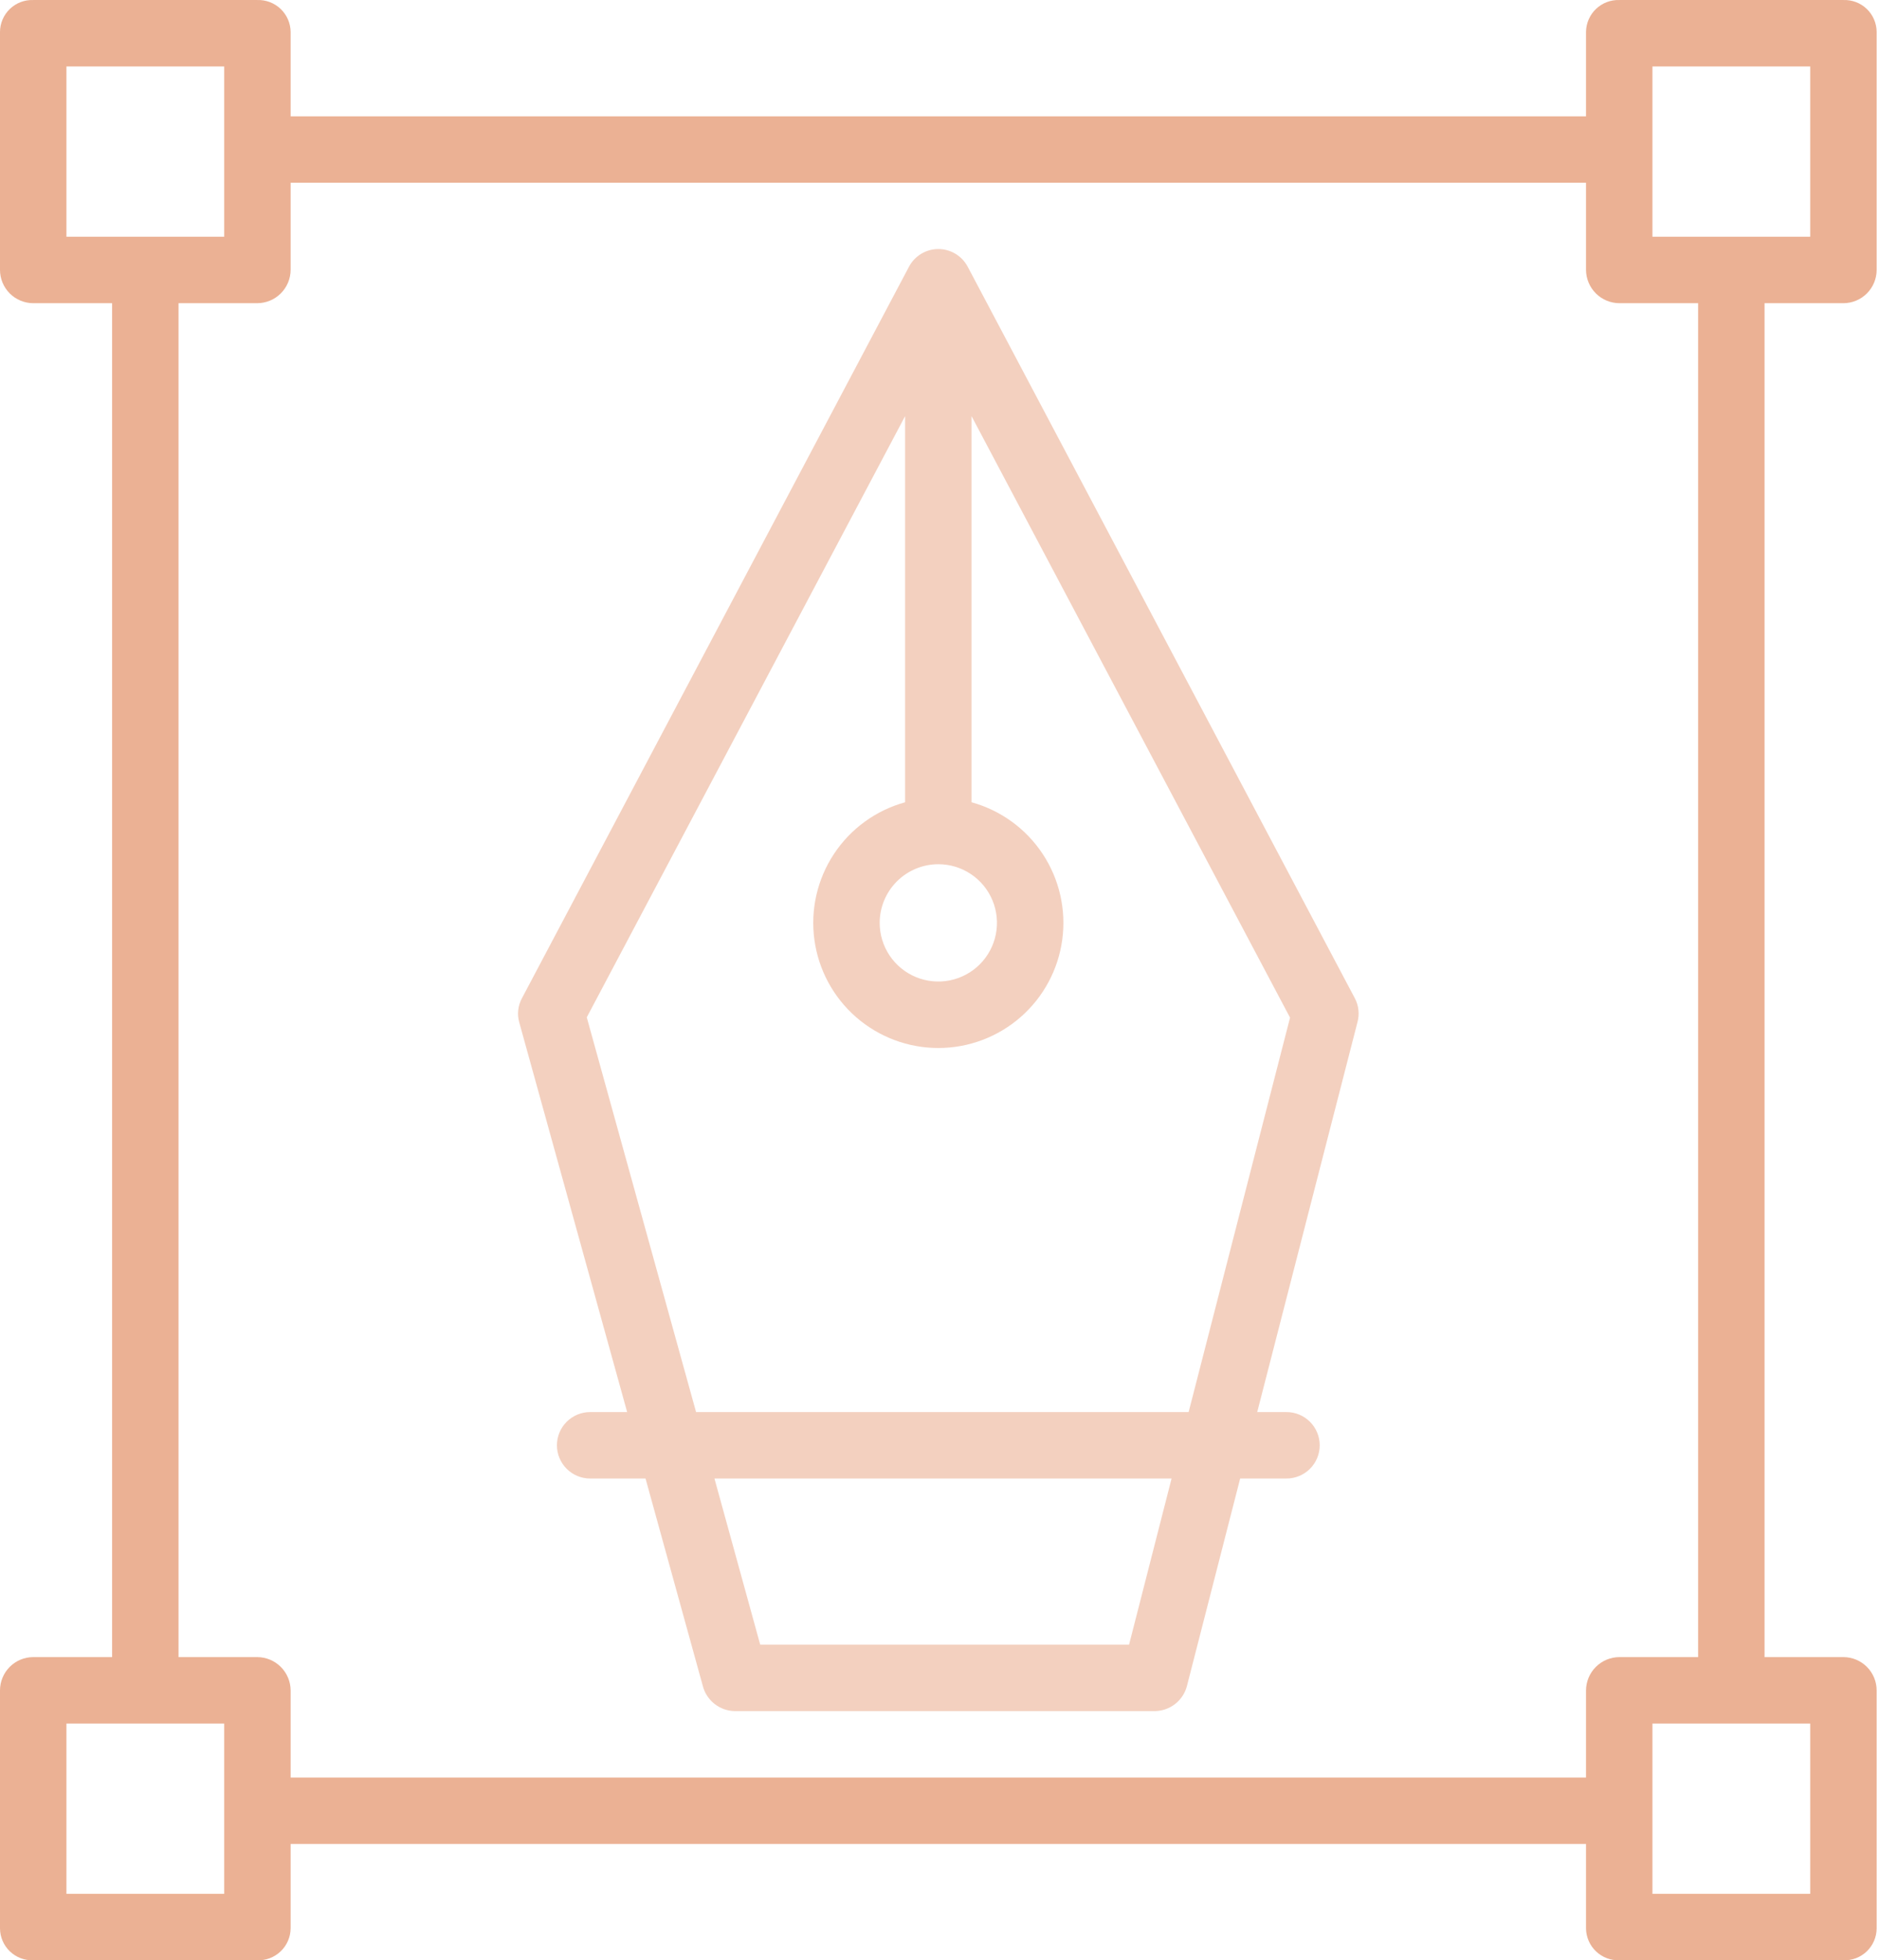 <svg width="419" height="437" viewBox="0 0 419 437" fill="none" xmlns="http://www.w3.org/2000/svg">
<path d="M7.407 436.995H57.351C58.31 437.03 59.267 436.872 60.164 436.531C61.061 436.191 61.881 435.674 62.576 435.012C63.271 434.35 63.826 433.556 64.21 432.676C64.593 431.796 64.796 430.848 64.808 429.889V411.072H353.666V429.889C353.678 430.848 353.881 431.796 354.265 432.676C354.648 433.556 355.203 434.35 355.898 435.012C356.593 435.674 357.413 436.191 358.31 436.531C359.207 436.872 360.164 437.03 361.123 436.995H411.068C412.024 437.029 412.977 436.87 413.872 436.529C414.766 436.187 415.582 435.67 416.273 435.007C416.963 434.345 417.514 433.55 417.892 432.671C418.27 431.792 418.468 430.846 418.474 429.889V376.844C418.475 374.877 417.696 372.99 416.308 371.596C414.919 370.202 413.035 369.416 411.068 369.41H393.477V67.59H411.068C413.035 67.584 414.919 66.798 416.308 65.404C417.696 64.01 418.475 62.123 418.474 60.156V7.111C418.468 6.154 418.27 5.208 417.892 4.329C417.514 3.45 416.963 2.655 416.273 1.993C415.582 1.33 414.766 0.813 413.872 0.471C412.977 0.13 412.024 -0.029 411.068 0.005H361.123C360.164 -0.03 359.207 0.128 358.31 0.469C357.413 0.809 356.593 1.326 355.898 1.988C355.203 2.65 354.648 3.444 354.265 4.324C353.881 5.204 353.678 6.152 353.666 7.111V25.928H64.808V7.111C64.796 6.152 64.593 5.204 64.21 4.324C63.826 3.444 63.271 2.65 62.576 1.988C61.881 1.326 61.061 0.809 60.164 0.469C59.267 0.128 58.31 -0.03 57.351 0.005H7.407C6.45 -0.029 5.497 0.13 4.603 0.471C3.709 0.813 2.892 1.33 2.202 1.993C1.511 2.655 0.96 3.45 0.582 4.329C0.204 5.208 0.006 6.154 1.46675e-06 7.111V60.156C-0.001 62.123 0.778 64.01 2.166 65.404C3.555 66.798 5.439 67.584 7.407 67.59H24.997V369.41H7.407C5.439 369.416 3.555 370.202 2.166 371.596C0.778 372.99 -0.001 374.877 1.46675e-06 376.844V429.889C0.006 430.846 0.204 431.792 0.582 432.671C0.96 433.55 1.511 434.345 2.202 435.007C2.892 435.67 3.709 436.187 4.603 436.529C5.497 436.87 6.45 437.029 7.407 436.995ZM403.661 422.182H368.48V384.223H403.661V422.182ZM368.48 14.818H403.661V52.777H368.48V14.818ZM14.813 14.818H49.995V52.777H14.813V14.818ZM39.811 67.59H57.351C59.324 67.586 61.215 66.802 62.611 65.409C64.008 64.016 64.798 62.128 64.808 60.156V40.741H353.666V60.156C353.677 62.128 354.466 64.016 355.863 65.409C357.26 66.802 359.15 67.586 361.123 67.59H378.664V369.41H361.123C359.15 369.414 357.26 370.198 355.863 371.591C354.466 372.984 353.677 374.872 353.666 376.844V396.259H64.808V376.844C64.798 374.872 64.008 372.984 62.611 371.591C61.215 370.198 59.324 369.414 57.351 369.41H39.811V67.59ZM14.813 384.223H49.995V422.182H14.813V384.223Z" fill="#EBB194"/>
<path d="M139.848 314.786H131.597C129.633 314.786 127.749 315.566 126.36 316.955C124.971 318.344 124.191 320.228 124.191 322.193C124.191 324.157 124.971 326.041 126.36 327.43C127.749 328.819 129.633 329.599 131.597 329.599H143.947L156.743 375.931C157.17 377.502 158.099 378.89 159.387 379.885C160.675 380.881 162.253 381.428 163.881 381.446H257.517C259.169 381.428 260.768 380.865 262.065 379.843C263.363 378.822 264.286 377.399 264.69 375.798L276.545 329.599H286.877C288.841 329.599 290.725 328.819 292.114 327.43C293.503 326.041 294.284 324.157 294.284 322.193C294.284 320.228 293.503 318.344 292.114 316.955C290.725 315.566 288.841 314.786 286.877 314.786H280.347L302.729 227.769C303.188 225.999 302.964 224.121 302.101 222.508L215.784 59.451C215.152 58.262 214.209 57.267 213.054 56.574C211.9 55.881 210.578 55.516 209.232 55.517C207.885 55.519 206.565 55.888 205.412 56.584C204.26 57.281 203.319 58.278 202.691 59.469L116.377 222.552C115.493 224.191 115.28 226.108 115.784 227.9L139.848 314.786ZM251.773 366.632H169.519L159.317 329.599H261.251L251.773 366.632ZM209.237 192.654C211.823 192.654 214.352 193.421 216.502 194.857C218.652 196.294 220.328 198.337 221.318 200.726C222.308 203.115 222.567 205.745 222.062 208.281C221.558 210.818 220.312 213.148 218.484 214.976C216.655 216.805 214.325 218.051 211.788 218.555C209.252 219.06 206.622 218.801 204.233 217.811C201.844 216.821 199.801 215.145 198.364 212.995C196.928 210.845 196.161 208.316 196.161 205.73C196.165 202.263 197.544 198.939 199.995 196.488C202.446 194.037 205.77 192.658 209.237 192.654ZM201.83 92.765V178.847C195.323 180.639 189.687 184.731 185.967 190.362C182.246 195.994 180.695 202.783 181.599 209.472C182.503 216.161 185.803 222.294 190.885 226.736C195.967 231.177 202.488 233.625 209.237 233.625C215.987 233.625 222.507 231.177 227.589 226.736C232.672 222.294 235.971 216.161 236.875 209.472C237.78 202.783 236.228 195.994 232.507 190.362C228.787 184.731 223.151 180.639 216.644 178.847V92.765L287.669 226.859L265.052 314.786H155.218L130.843 226.789L201.83 92.765Z" fill="#F3D0BF"/>
</svg>
